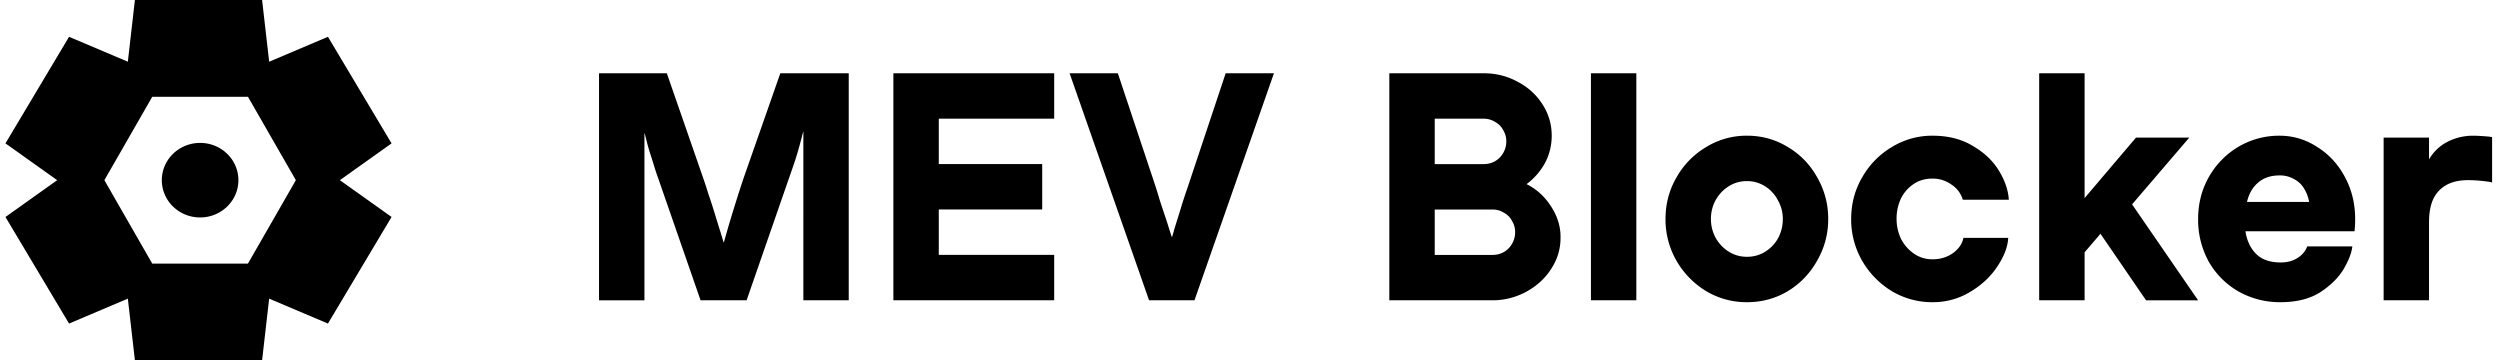 <svg xmlns="http://www.w3.org/2000/svg" fill="none" viewBox="0 0 111 16"><path fill="currentColor" fill-rule="evenodd" d="M11.951 2.74 11.637 0H5.99l-.314 2.74-2.61-1.106L.242 6.366 2.538 8 .242 9.634l2.824 4.732 2.61-1.107L5.99 16h5.647l.314-2.74 2.61 1.106 2.824-4.732L15.089 8l2.296-1.634-2.824-4.732-2.61 1.107ZM6.76 4.298 4.634 8l2.125 3.703h4.25L13.136 8 11.01 4.297H6.76Z" clip-rule="evenodd"/><path fill="currentColor" d="M10.585 8c0 .914-.762 1.655-1.7 1.655-.94 0-1.7-.74-1.7-1.655 0-.914.76-1.655 1.7-1.655.938 0 1.7.74 1.7 1.655Zm99.238-1.975c.14 0 .378.014.714.042.018.01.037.014.056.014h.056v2.016h-.028c-.01 0-.019-.004-.028-.014a7.287 7.287 0 0 0-.448-.056 5.77 5.77 0 0 0-.574-.028c-.551 0-.976.154-1.274.462-.299.299-.448.766-.448 1.4v3.472h-2.016V6.11h2.016v.966a2.01 2.01 0 0 1 .826-.784 2.475 2.475 0 0 1 1.148-.266Zm-10.126 4.242c.065.42.224.756.476 1.008s.616.378 1.092.378c.205 0 .387-.033.546-.098.159-.065.289-.15.392-.252a.986.986 0 0 0 .238-.364h2.002c-.028.28-.154.611-.378.994s-.569.728-1.036 1.036c-.467.299-1.055.448-1.764.448a3.737 3.737 0 0 1-1.876-.476 3.56 3.56 0 0 1-1.316-1.316 3.843 3.843 0 0 1-.476-1.904c0-.681.159-1.302.476-1.862a3.637 3.637 0 0 1 1.316-1.344 3.55 3.55 0 0 1 1.82-.49c.607 0 1.167.168 1.68.504.523.327.933.775 1.232 1.344.299.56.448 1.176.448 1.848 0 .196-.009.378-.028.546h-4.844Zm1.512-2.478c-.392 0-.709.108-.952.322-.243.206-.406.49-.49.854h2.758a1.673 1.673 0 0 0-.238-.616 1.103 1.103 0 0 0-.448-.406 1.234 1.234 0 0 0-.63-.154Zm-8.653-4.536v10.08H90.54V3.253h2.016ZM94.6 8.98l2.996 4.354h-2.31l-2.898-4.228L94.6 8.98Zm2.604-2.87-2.94 3.43-.966.798-1.022 1.19-1.008-1.218 3.57-4.2h2.366ZM87.148 8.867a1.204 1.204 0 0 0-.504-.672 1.426 1.426 0 0 0-.84-.266c-.327 0-.611.084-.854.252-.243.168-.43.388-.56.658a2.13 2.13 0 0 0-.182.882c0 .308.065.602.196.882.14.271.331.49.574.658.243.168.518.252.826.252.336 0 .635-.088.896-.266.261-.186.42-.415.476-.686h1.988c-.019.392-.177.812-.476 1.26-.29.448-.69.826-1.204 1.134a3.159 3.159 0 0 1-1.68.462 3.475 3.475 0 0 1-1.806-.49 3.782 3.782 0 0 1-1.316-1.344 3.676 3.676 0 0 1-.49-1.862c0-.672.163-1.288.49-1.848a3.637 3.637 0 0 1 1.316-1.344 3.402 3.402 0 0 1 1.806-.504c.69 0 1.283.15 1.778.448.504.29.891.654 1.162 1.092.27.439.42.873.448 1.302h-2.044Zm-9.587 4.55a3.475 3.475 0 0 1-1.806-.49 3.782 3.782 0 0 1-1.316-1.344 3.676 3.676 0 0 1-.49-1.862c0-.672.164-1.288.49-1.848a3.637 3.637 0 0 1 1.316-1.344 3.402 3.402 0 0 1 1.806-.504h.014c.654 0 1.256.168 1.806.504.55.327.985.775 1.302 1.344.327.57.49 1.186.49 1.848 0 .663-.163 1.279-.49 1.848a3.64 3.64 0 0 1-1.302 1.358c-.55.327-1.152.49-1.806.49h-.014Zm.014-2.016c.29 0 .556-.075.798-.224.243-.15.434-.35.574-.602.14-.261.21-.546.21-.854 0-.298-.074-.578-.224-.84a1.589 1.589 0 0 0-.574-.616 1.47 1.47 0 0 0-.784-.224h-.014c-.29 0-.555.075-.798.224-.242.15-.438.355-.588.616-.14.262-.21.542-.21.84 0 .299.07.579.21.84.15.261.346.467.588.616.243.15.509.224.798.224h.014Zm-4.922 1.932h-2.016V3.253h2.016v10.08ZM67.79 8.181c.448.224.812.56 1.092 1.008.28.439.415.896.406 1.372 0 .495-.14.957-.42 1.386-.271.42-.64.756-1.106 1.008a3.105 3.105 0 0 1-1.498.378h-4.578V3.253h4.186c.55 0 1.054.126 1.512.378.466.243.835.579 1.106 1.008.27.42.406.882.406 1.386 0 .43-.098.83-.294 1.204a2.882 2.882 0 0 1-.812.938v.014ZM63.702 5.27v2.016h2.17c.186 0 .354-.042.504-.126a.973.973 0 0 0 .364-.364c.093-.158.14-.331.14-.518a.932.932 0 0 0-.14-.504.857.857 0 0 0-.364-.364.932.932 0 0 0-.504-.14h-2.17Zm2.562 6.048c.186 0 .354-.042.504-.126a.974.974 0 0 0 .364-.364c.093-.158.14-.331.14-.518a.932.932 0 0 0-.14-.504.857.857 0 0 0-.364-.364.932.932 0 0 0-.504-.14h-2.562v2.016h2.562Zm-9.701-8.065-3.528 10.08h-2.016L47.49 3.253h2.142l1.68 5.04c.065.206.13.42.196.644l.224.672c.056.159.107.318.154.476.047.15.093.294.14.434h.014c.037-.112.07-.224.098-.336l.112-.364c.084-.261.163-.518.238-.77.084-.261.168-.513.252-.756l1.68-5.04h2.142ZM46.806 5.27h-5.124v2.015h4.592v2.016h-4.592v2.016h5.124v2.016h-7.14V3.253h7.14V5.27Zm-9.121 8.063h-2.016V5.857h-.014c-.01.056-.023.112-.042.168-.01.056-.023.112-.042.168-.084.327-.173.635-.266.924a41.9 41.9 0 0 1-.28.812l-1.876 5.404h-2.044L29.229 7.93a9.378 9.378 0 0 1-.182-.546 19.69 19.69 0 0 0-.182-.574 9.986 9.986 0 0 1-.126-.434l-.112-.448h-.014v7.406h-2.016V3.253h3.01L31.23 7.93c.075.215.15.444.224.686.084.243.163.486.238.728l.224.728c.075.234.145.462.21.686h.014l.196-.686a69.27 69.27 0 0 1 .672-2.142l1.638-4.676h3.038v10.08Z"/></svg>